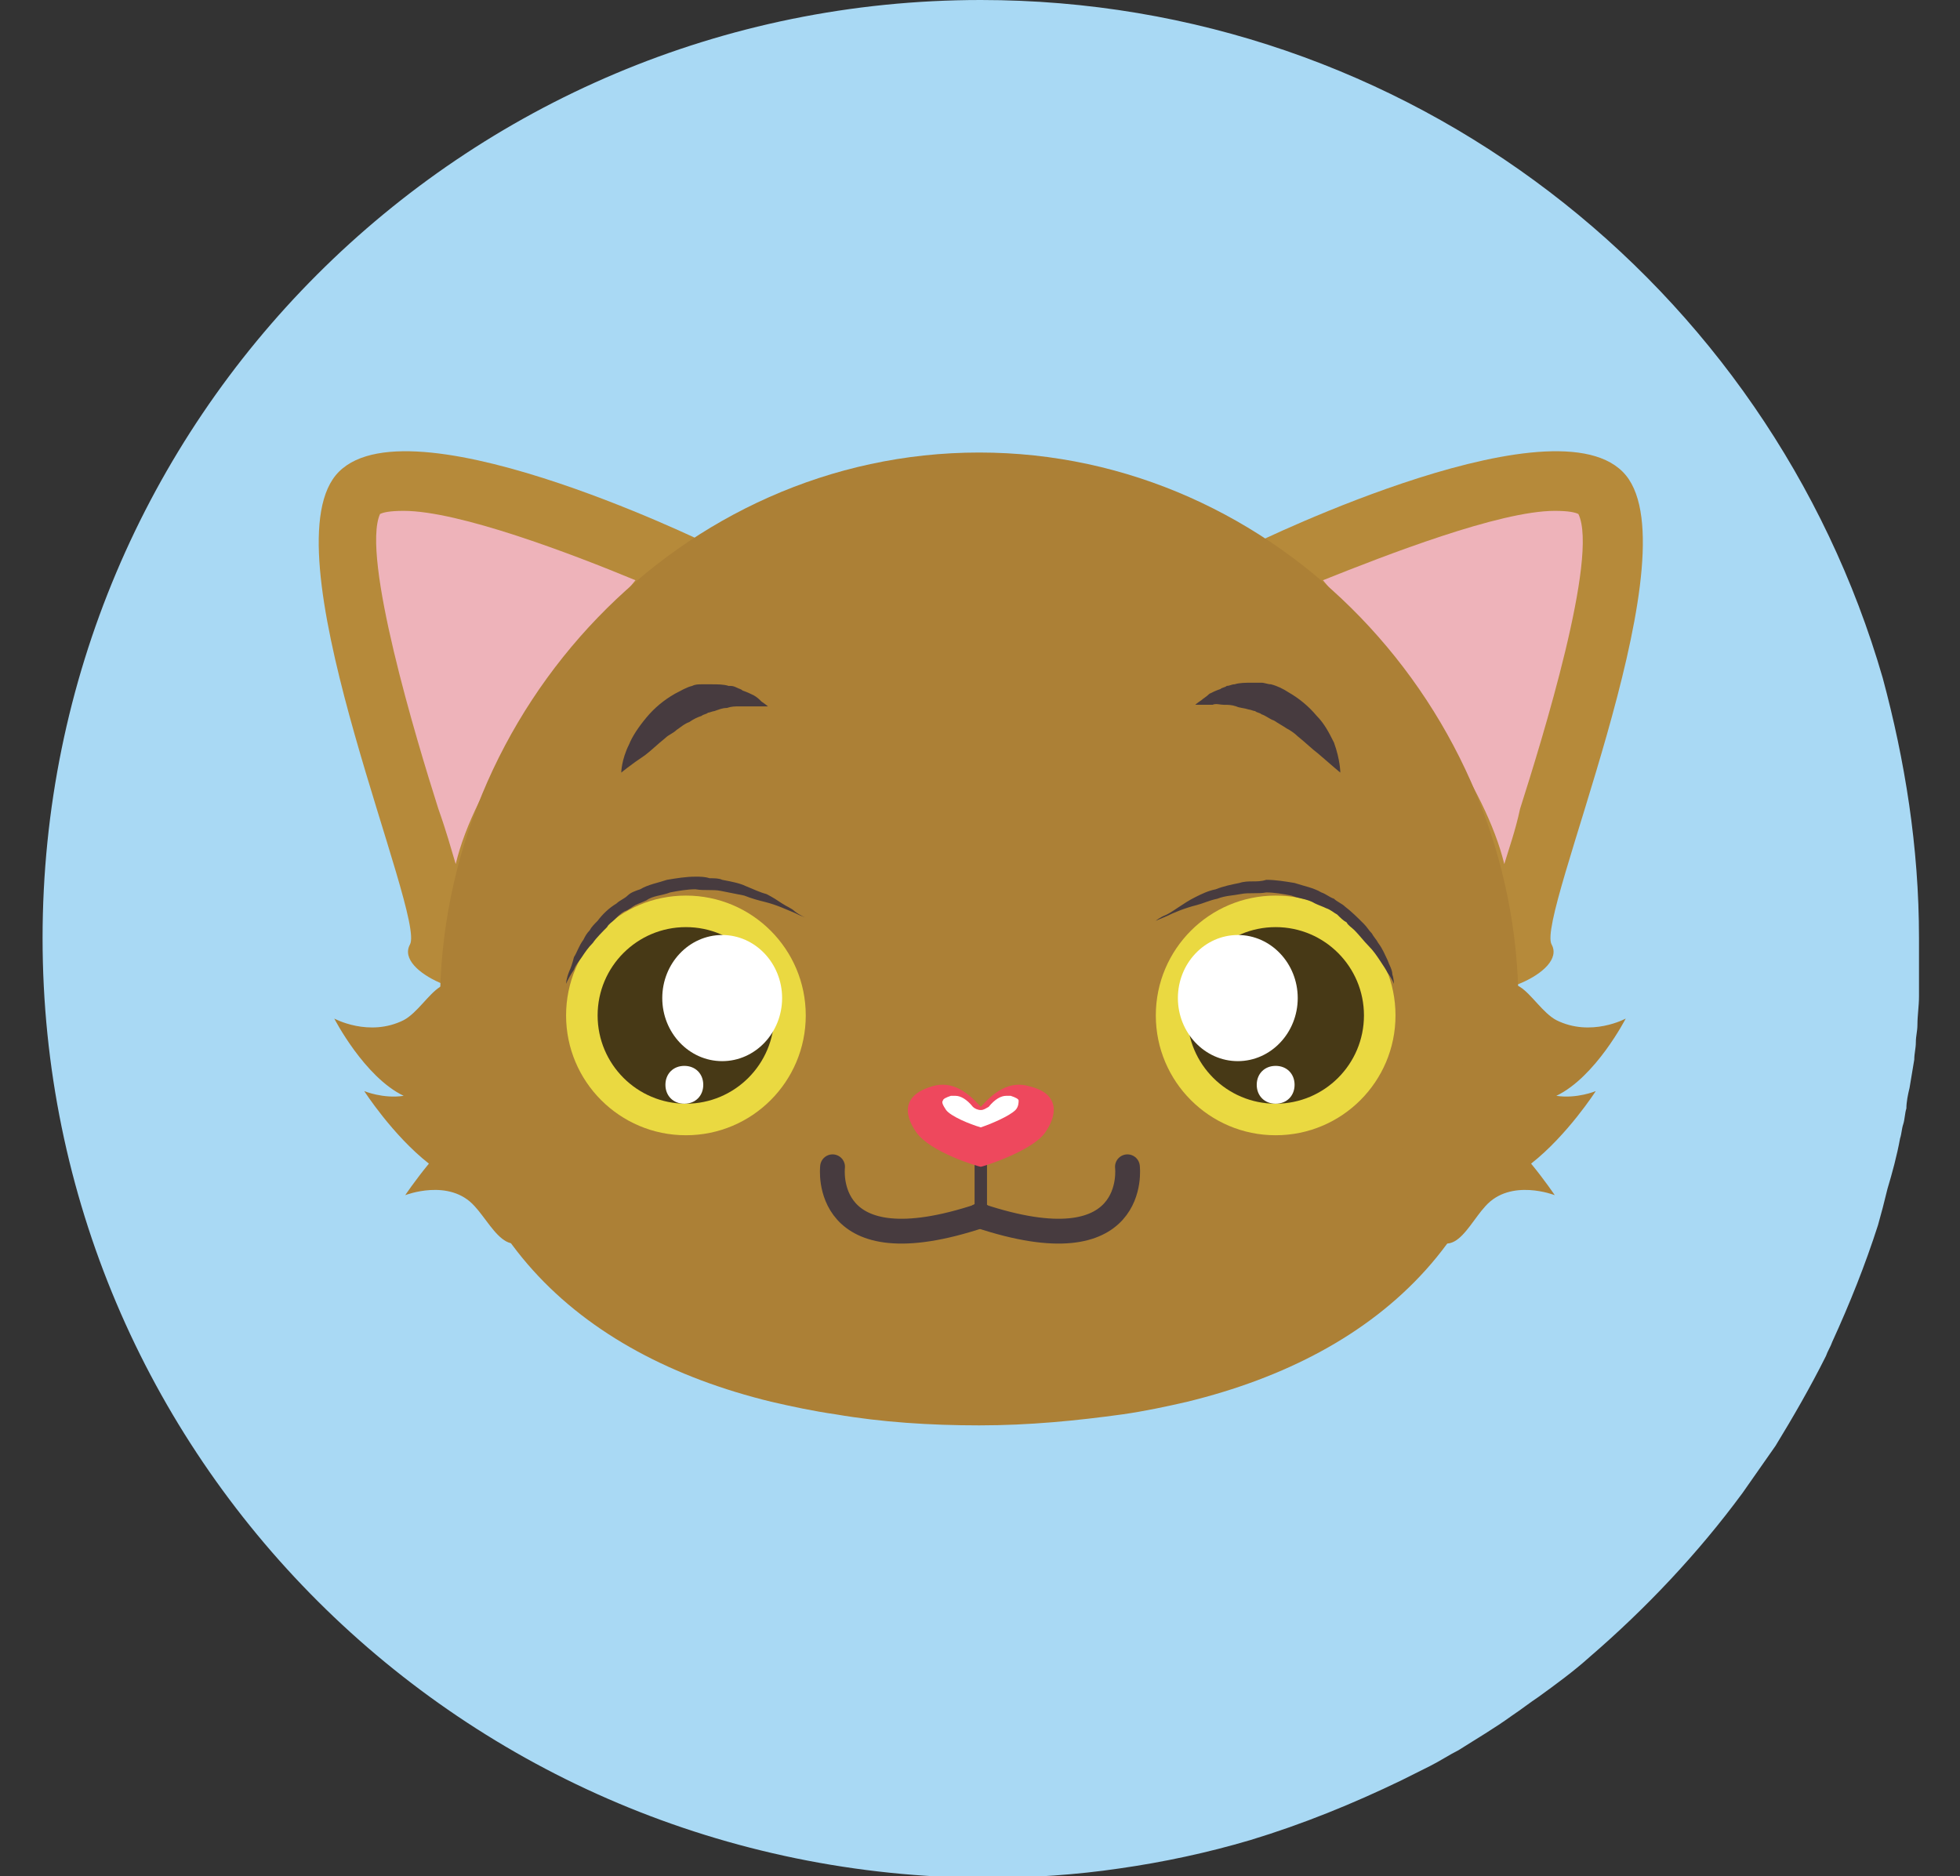 <?xml version="1.0" encoding="utf-8"?>
<!-- Generator: Adobe Illustrator 26.0.3, SVG Export Plug-In . SVG Version: 6.00 Build 0)  -->
<svg version="1.1" id="Layer_1" xmlns="http://www.w3.org/2000/svg" xmlns:xlink="http://www.w3.org/1999/xlink" x="0px" y="0px"
	 viewBox="0 0 124.3 119" style="enable-background:new 0 0 124.3 119;" xml:space="preserve">
<rect x="0" y="0" width="124.3" height="119" fill="#333333" stroke="none"/>
<style type="text/css">
	.st0{fill:#A9D9F4;}
	.st1{fill:#B68A3A;}
	.st2{fill:#EEB3BA;}
	.st3{fill:#AC8036;}
	.st4{fill:#EAD941;}
	.st5{fill:#473916;}
	.st6{fill:#473B3F;}
	.st7{fill:none;stroke:#473B3F;stroke-width:0.787;stroke-miterlimit:10;}
	.st8{fill:#EE485D;}
	.st9{fill:#FFFFFF;}
	.st10{fill:none;stroke:#473B3F;stroke-width:1.574;stroke-linecap:round;stroke-miterlimit:10;}
</style>
<g>
	<path class="st0" d="M121.7,59.5c0,0.6,0,1.1,0,1.7c0,0.3,0,0.6,0,0.9c0,0.4,0,0.7,0,1.1c0,0.6-0.1,1.2-0.1,1.8
		c0,0.4-0.1,0.7-0.1,1.1c0,0.4-0.1,0.7-0.1,1.1c-0.1,0.6-0.2,1.2-0.3,1.8c-0.1,0.4-0.2,0.9-0.2,1.3c-0.1,0.3-0.1,0.7-0.2,1
		c-0.1,0.3-0.1,0.6-0.2,0.9c-0.2,1.1-0.5,2.2-0.8,3.2c-0.1,0.4-0.2,0.8-0.3,1.2c-0.1,0.4-0.2,0.7-0.3,1.1c-0.8,2.5-1.8,5-2.9,7.4
		c-0.1,0.3-0.3,0.6-0.4,0.9c-1,2-2.1,3.9-3.2,5.7c-0.7,1-1.4,2-2.1,3c-2.8,3.8-6.1,7.3-9.7,10.4c-1,0.9-2.1,1.7-3.2,2.5
		c-0.6,0.4-1.1,0.8-1.7,1.2c-1.1,0.8-2.3,1.5-3.4,2.2c-0.6,0.3-1.2,0.7-1.8,1c-0.6,0.3-1.2,0.6-1.8,0.9v0c-3.1,1.5-6.3,2.8-9.6,3.8
		c-2.7,0.8-5.5,1.4-8.3,1.8c-2.7,0.4-5.6,0.6-8.4,0.6C29.3,119,2.7,92.3,2.7,59.5C2.7,26.6,29.3,0,62.2,0c27.1,0,50,18.1,57.2,43
		C120.8,48.2,121.7,53.7,121.7,59.5z"/>
	<path class="st1" d="M79.5,34.5c0,0,20-9.8,23.8-4.1c3.8,5.7-5.9,27.7-4.9,29.5c1,1.8-4.3,3.8-5.2,2.6
		C92.1,61.3,92.9,47.7,79.5,34.5z"/>
	<path class="st2" d="M95.4,54.8c-1.2-4.9-5.5-10.9-11.5-18c4-1.6,11.2-4.4,14.7-4.4c0.9,0,1.3,0.1,1.5,0.2
		c1.3,2.7-2.3,14.3-3.7,18.7C96.1,52.7,95.7,53.8,95.4,54.8z"/>
	<path class="st1" d="M44.9,34.5c0,0-20-9.8-23.8-4.1S27,58.1,26,59.9c-1,1.8,4.3,3.8,5.2,2.6C32.2,61.3,31.4,47.7,44.9,34.5z"/>
	<path class="st2" d="M28.9,54.8c-0.3-1-0.6-2.1-1.1-3.5c-1.4-4.4-4.9-16-3.7-18.7c0.2-0.1,0.6-0.2,1.5-0.2c3.5,0,10.6,2.7,14.7,4.4
		C34.5,43.9,30.1,49.8,28.9,54.8z"/>
	<path class="st3" d="M96.3,63.8c0,14.2-8.7,22.1-21,25.1c-1.3,0.3-2.7,0.6-4.1,0.8c-2.9,0.4-5.9,0.7-9.1,0.7
		c-3.1,0-6.2-0.2-9.1-0.7c-1.4-0.2-2.8-0.5-4.1-0.8c-12.3-3-21-10.9-21-25.1c0-18.9,15.3-35.1,34.2-35.1
		C81,28.7,96.3,44.9,96.3,63.8z"/>
	<circle class="st4" cx="43.5" cy="64.4" r="7.6"/>
	<circle class="st5" cx="43.5" cy="64.4" r="5.6"/>
	<path class="st6" d="M35.9,62.4c0,0,0-0.3,0.2-0.8c0.1-0.2,0.2-0.5,0.3-0.9c0.2-0.3,0.3-0.7,0.6-1.1c0.1-0.2,0.2-0.4,0.4-0.6
		c0.1-0.2,0.3-0.4,0.5-0.6c0.3-0.4,0.7-0.8,1.2-1.1c0.2-0.2,0.5-0.3,0.7-0.5c0.2-0.2,0.5-0.3,0.8-0.4c0.5-0.3,1.1-0.4,1.7-0.6
		c0.6-0.1,1.2-0.2,1.8-0.2c0.3,0,0.6,0,0.9,0.1c0.3,0,0.6,0,0.8,0.1c0.5,0.1,1.1,0.2,1.5,0.4c0.5,0.2,0.9,0.4,1.3,0.5
		c0.4,0.2,0.7,0.4,1,0.6c0.3,0.2,0.6,0.3,0.8,0.5c0.4,0.3,0.7,0.4,0.7,0.4s-0.3-0.1-0.7-0.3c-0.5-0.2-1.1-0.5-1.9-0.7
		c-0.4-0.1-0.8-0.2-1.3-0.4c-0.5-0.1-1-0.2-1.5-0.3c-0.5-0.1-1,0-1.6-0.1c-0.5,0-1.1,0.1-1.6,0.2c-0.5,0.2-1.1,0.2-1.5,0.5
		c-0.2,0.1-0.5,0.2-0.7,0.3c-0.2,0.1-0.4,0.3-0.7,0.4c-0.2,0.1-0.4,0.3-0.6,0.5c-0.2,0.2-0.4,0.3-0.5,0.5c-0.3,0.3-0.7,0.7-0.9,1
		c-0.3,0.3-0.5,0.6-0.7,0.9c-0.2,0.3-0.4,0.5-0.5,0.8C36,62.1,35.9,62.4,35.9,62.4z"/>
	<line class="st7" x1="62.2" y1="73.1" x2="62.2" y2="76.8"/>
	<path class="st8" d="M65.3,68.9c-1.3-0.4-2.3,0.4-3.1,1.3c-0.8-0.9-1.8-1.7-3.1-1.3c-1.7,0.5-1.9,1.6-1,2.9c0.9,1.3,4,2.2,4.1,2.2
		c0.1,0,3.3-1,4.1-2.2C67.2,70.5,67,69.3,65.3,68.9z"/>
	<path class="st9" d="M62.2,71.5c-0.7-0.2-1.9-0.7-2.2-1.1c-0.2-0.3-0.3-0.5-0.2-0.6c0-0.1,0.2-0.2,0.5-0.3c0.1,0,0.2,0,0.3,0
		c0.3,0,0.7,0.2,1.1,0.7c0.1,0.1,0.3,0.2,0.5,0.2l0,0c0.2,0,0.3-0.1,0.5-0.2c0.4-0.5,0.8-0.7,1.1-0.7c0.1,0,0.2,0,0.3,0
		c0.3,0.1,0.5,0.2,0.5,0.3c0,0.1,0,0.4-0.2,0.6C64,70.8,62.8,71.3,62.2,71.5z"/>
	<path class="st10" d="M52.8,74c0,0-0.8,6.5,9.4,3.1"/>
	<path class="st10" d="M71.5,74c0,0,0.8,6.5-9.4,3.1"/>
	<path class="st9" d="M42,63.3c0,2.2,1.7,4,3.8,4c2.1,0,3.8-1.8,3.8-4c0-2.2-1.7-4-3.8-4C43.7,59.3,42,61.1,42,63.3z"/>
	<path class="st9" d="M44.6,68.8c0,0.7-0.5,1.2-1.2,1.2c-0.7,0-1.2-0.5-1.2-1.2c0-0.7,0.5-1.2,1.2-1.2
		C44.1,67.6,44.6,68.1,44.6,68.8z"/>
	<circle class="st4" cx="80.9" cy="64.4" r="7.6"/>
	<circle class="st5" cx="80.9" cy="64.4" r="5.6"/>
	<path class="st6" d="M88.4,62.4c0,0-0.1-0.3-0.4-0.7c-0.1-0.2-0.3-0.5-0.5-0.8c-0.2-0.3-0.4-0.6-0.7-0.9c-0.3-0.3-0.6-0.7-0.9-1
		c-0.2-0.2-0.4-0.3-0.5-0.5c-0.2-0.1-0.4-0.3-0.6-0.5c-0.2-0.1-0.4-0.3-0.7-0.4c-0.2-0.1-0.5-0.2-0.7-0.3c-0.5-0.3-1-0.3-1.5-0.5
		c-0.5-0.1-1.1-0.2-1.6-0.2c-0.5,0.1-1.1,0-1.6,0.1c-0.5,0.1-1,0.1-1.5,0.3c-0.5,0.1-0.9,0.3-1.3,0.4c-0.8,0.2-1.5,0.5-1.9,0.7
		c-0.5,0.2-0.7,0.3-0.7,0.3s0.2-0.2,0.7-0.4c0.2-0.1,0.5-0.3,0.8-0.5c0.3-0.2,0.6-0.4,1-0.6c0.4-0.2,0.8-0.4,1.3-0.5
		c0.5-0.2,1-0.3,1.5-0.4c0.3-0.1,0.6-0.1,0.8-0.1c0.3,0,0.6,0,0.9-0.1c0.6,0,1.2,0.1,1.8,0.2c0.6,0.2,1.2,0.3,1.7,0.6
		c0.3,0.1,0.5,0.3,0.8,0.4c0.2,0.2,0.5,0.3,0.7,0.5c0.4,0.3,0.8,0.7,1.2,1.1c0.2,0.2,0.3,0.4,0.5,0.6c0.1,0.2,0.3,0.4,0.4,0.6
		c0.3,0.4,0.4,0.7,0.6,1.1c0.1,0.3,0.3,0.6,0.3,0.9C88.4,62.1,88.4,62.4,88.4,62.4z"/>
	<path class="st9" d="M82.3,63.3c0,2.2-1.7,4-3.8,4c-2.1,0-3.8-1.8-3.8-4c0-2.2,1.7-4,3.8-4C80.6,59.3,82.3,61.1,82.3,63.3z"/>
	<path class="st9" d="M79.7,68.8c0,0.7,0.5,1.2,1.2,1.2c0.7,0,1.2-0.5,1.2-1.2c0-0.7-0.5-1.2-1.2-1.2C80.2,67.6,79.7,68.1,79.7,68.8
		z"/>
	<path class="st6" d="M39.4,49c0,0,0-0.8,0.5-1.8c0.2-0.5,0.6-1.1,1.1-1.7c0.5-0.6,1.1-1.1,1.8-1.5c0.4-0.2,0.7-0.4,1.1-0.5
		c0.2-0.1,0.4-0.1,0.6-0.1c0.2,0,0.4,0,0.6,0c0.4,0,0.8,0,1.1,0.1c0.2,0,0.3,0,0.5,0.1c0.2,0.1,0.3,0.1,0.4,0.2
		c0.3,0.1,0.5,0.2,0.7,0.3c0.2,0.1,0.4,0.3,0.5,0.4c0.3,0.2,0.4,0.3,0.4,0.3s-0.2,0-0.5,0c-0.2,0-0.4,0-0.6,0c-0.2,0-0.5,0-0.7,0
		c-0.3,0-0.5,0-0.8,0.1c-0.3,0-0.5,0.1-0.8,0.2c-0.1,0-0.3,0.1-0.4,0.1c-0.1,0.1-0.3,0.1-0.4,0.2c-0.3,0.1-0.5,0.2-0.8,0.4
		c-0.3,0.1-0.5,0.3-0.8,0.5c-0.2,0.2-0.5,0.3-0.7,0.5c-0.5,0.4-0.9,0.8-1.3,1.1C40,48.5,39.4,49,39.4,49z"/>
	<path class="st6" d="M85,49c0,0-0.6-0.5-1.4-1.2c-0.4-0.3-0.8-0.7-1.3-1.1c-0.2-0.2-0.5-0.4-0.7-0.5c-0.3-0.2-0.5-0.3-0.8-0.5
		c-0.3-0.1-0.5-0.3-0.8-0.4c-0.1-0.1-0.3-0.1-0.4-0.2c-0.1,0-0.3-0.1-0.4-0.1c-0.3-0.1-0.6-0.1-0.8-0.2c-0.3-0.1-0.5-0.1-0.8-0.1
		c-0.2,0-0.5-0.1-0.7,0c-0.2,0-0.4,0-0.6,0c-0.3,0-0.5,0-0.5,0s0.1-0.1,0.4-0.3c0.1-0.1,0.3-0.2,0.5-0.4c0.2-0.1,0.4-0.2,0.7-0.3
		c0.1-0.1,0.3-0.1,0.4-0.2c0.2,0,0.3-0.1,0.5-0.1c0.3-0.1,0.7-0.1,1.1-0.1c0.2,0,0.4,0,0.6,0c0.2,0,0.4,0.1,0.6,0.1
		c0.4,0.1,0.8,0.3,1.1,0.5c0.7,0.4,1.3,0.9,1.8,1.5c0.5,0.5,0.8,1.1,1.1,1.7C85,48.2,85,49,85,49z"/>
	<path class="st3" d="M33.8,70c-0.4-0.1-0.8-0.2-1.2-0.1c-0.1-0.4-0.2-0.8-0.4-1.2c-0.6-1.4-1.2-2.1-1.7-2.4c0-0.5-0.1-0.9-0.2-1.4
		c-1.8-5-3-1.1-4.7-0.2c-2.2,1.1-4.4-0.1-4.4-0.1s1.9,3.7,4.4,4.9c-1.3,0.2-2.5-0.3-2.5-0.3s1.8,2.8,4.1,4.6c-0.9,1.1-1.5,2-1.5,2
		s2.8-1.1,4.4,0.7c1.3,1.4,2.5,4.6,4.7-0.1C35.8,74.4,35.7,70.7,33.8,70z"/>
	<path class="st3" d="M90.5,70c0.4-0.1,0.8-0.2,1.2-0.1c0.1-0.4,0.2-0.8,0.4-1.2c0.6-1.4,1.2-2.1,1.7-2.4c0-0.5,0.1-0.9,0.2-1.4
		c1.8-5,3-1.1,4.7-0.2c2.2,1.1,4.4-0.1,4.4-0.1s-1.9,3.7-4.4,4.9c1.3,0.2,2.5-0.3,2.5-0.3s-1.8,2.8-4.1,4.6c0.9,1.1,1.5,2,1.5,2
		s-2.8-1.1-4.4,0.7c-1.3,1.4-2.4,4.6-4.7-0.1C88.5,74.4,88.6,70.7,90.5,70z"/>
</g>
</svg>
